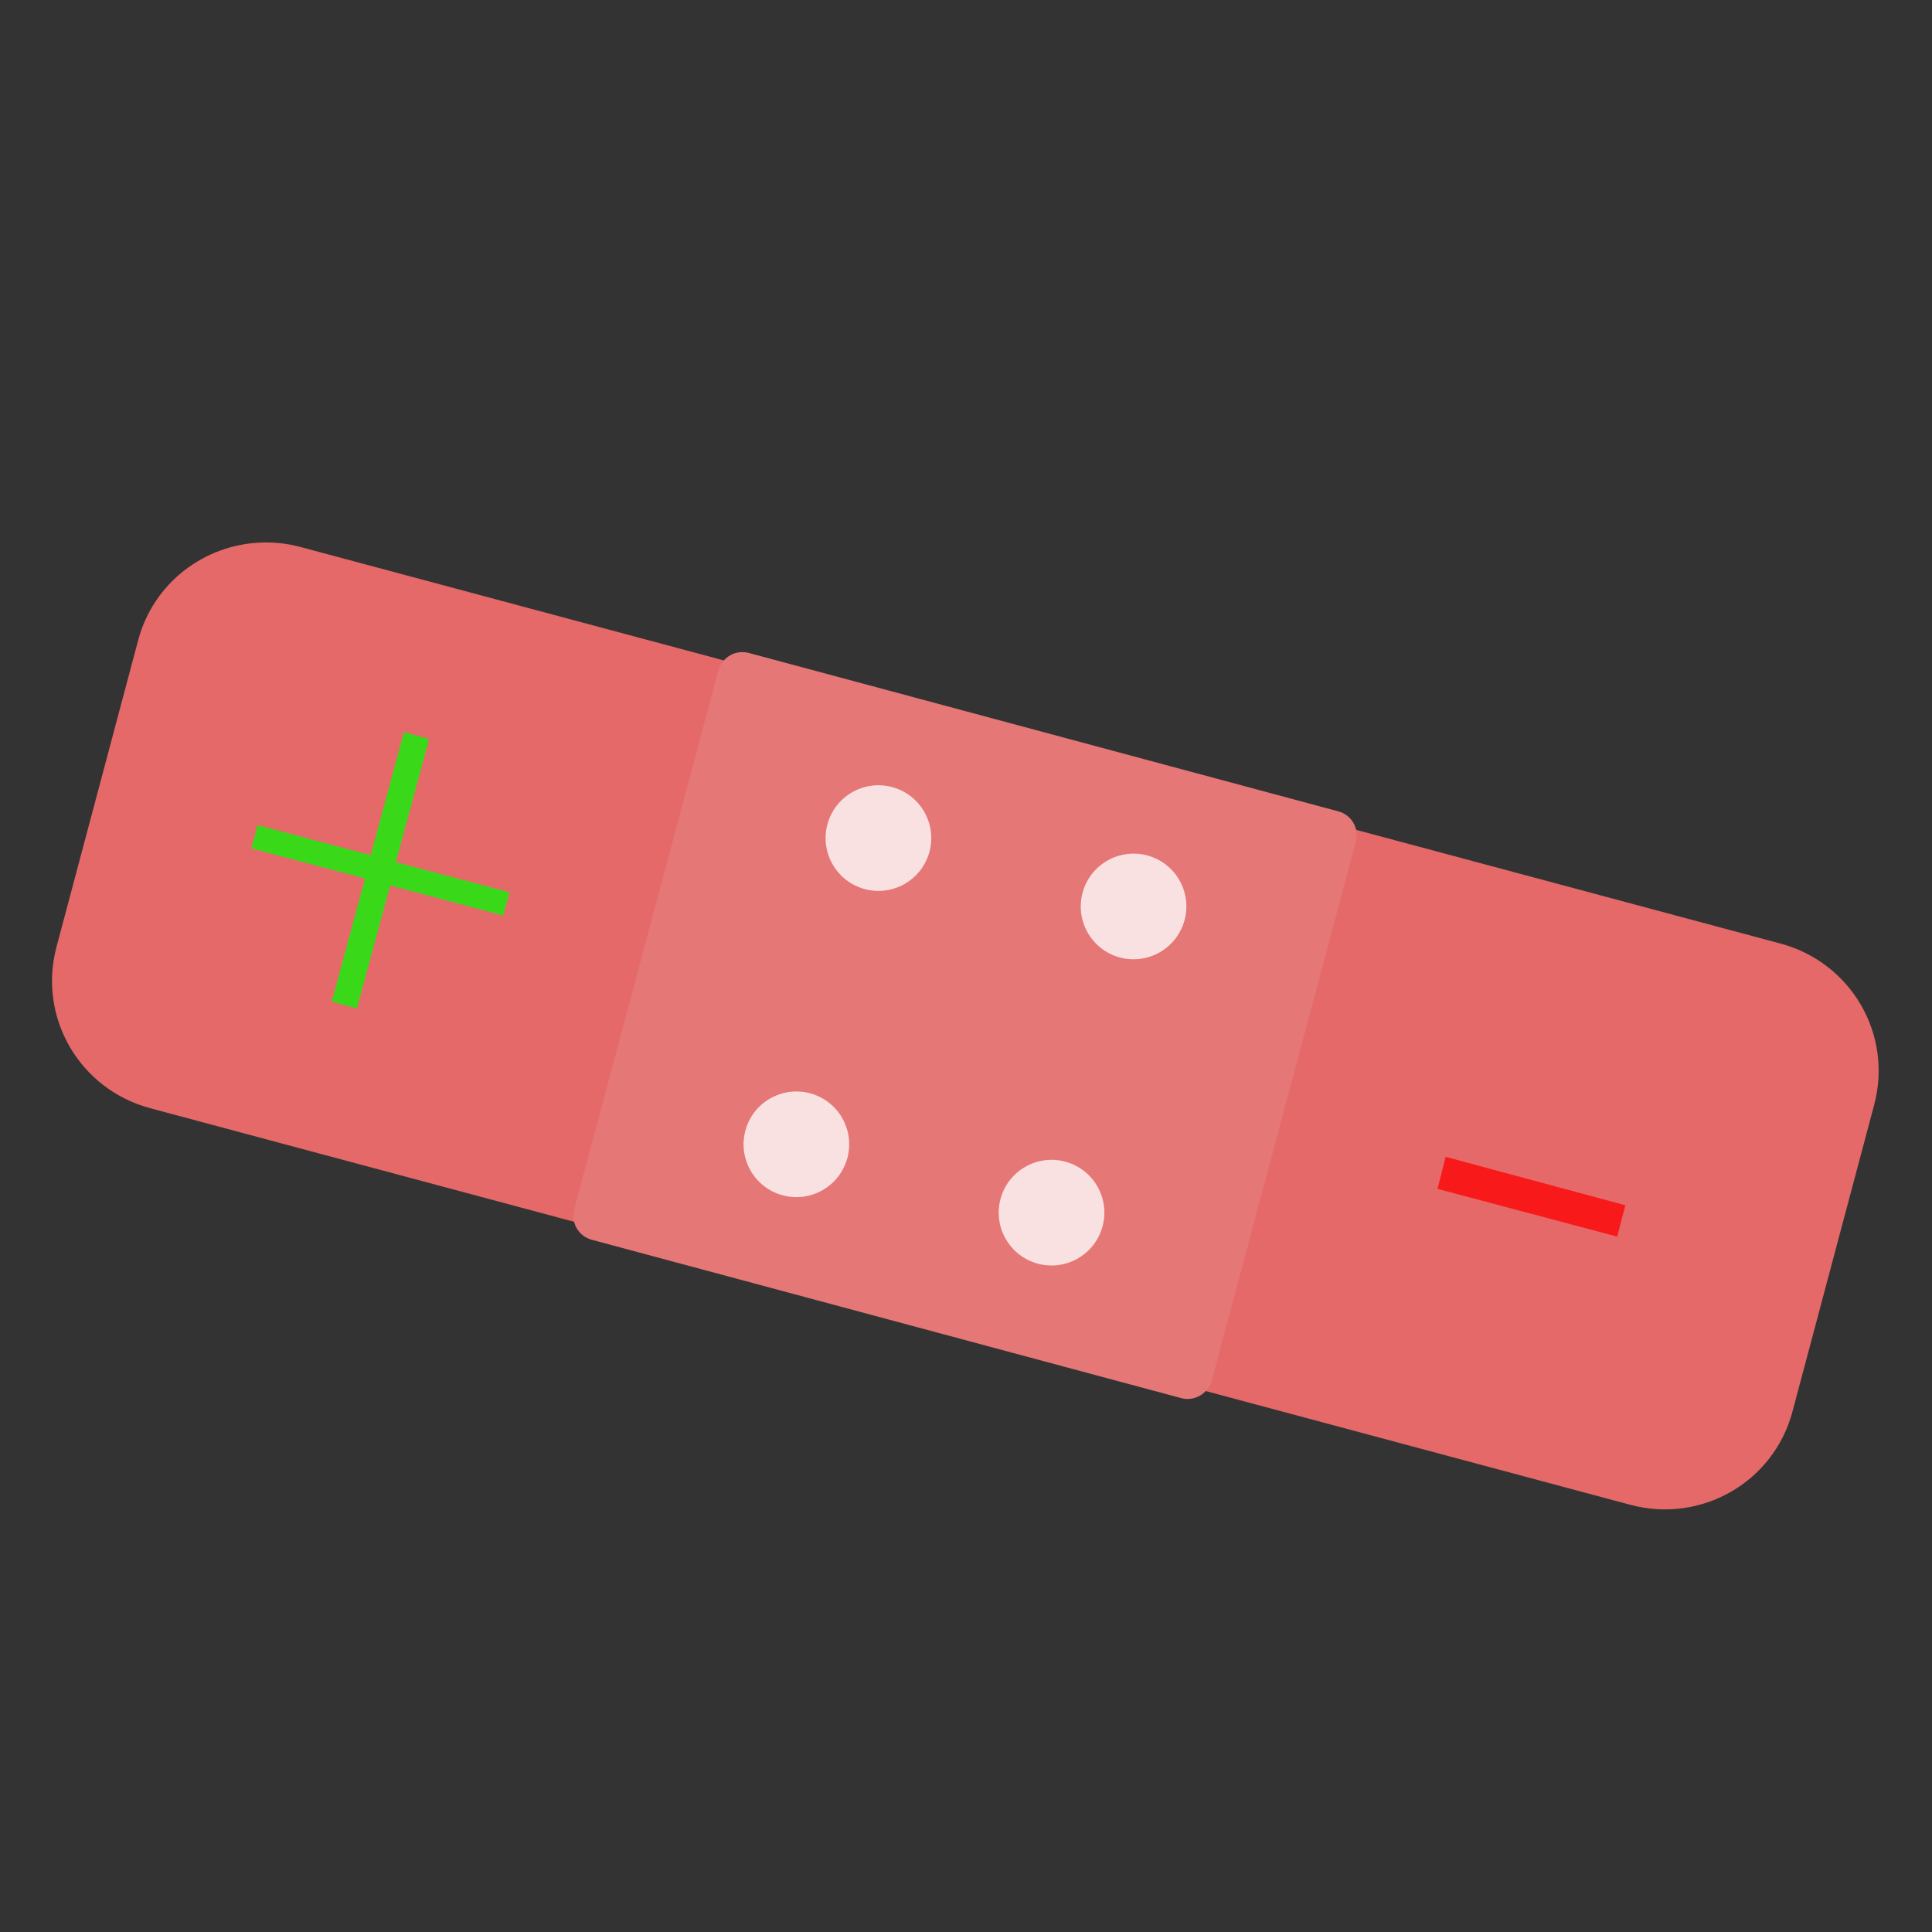 <?xml version="1.0" encoding="UTF-8" standalone="no"?>
<!-- Created with Inkscape (http://www.inkscape.org/) -->

<svg
   xmlns:dc="http://purl.org/dc/elements/1.1/"
   xmlns:cc="http://creativecommons.org/ns#"
   xmlns:rdf="http://www.w3.org/1999/02/22-rdf-syntax-ns#"
   xmlns:svg="http://www.w3.org/2000/svg"
   xmlns="http://www.w3.org/2000/svg"
   xmlns:xlink="http://www.w3.org/1999/xlink"
   xmlns:sodipodi="http://sodipodi.sourceforge.net/DTD/sodipodi-0.dtd"
   xmlns:inkscape="http://www.inkscape.org/namespaces/inkscape"
   width="64"
   height="64"
   id="svg2"
   version="1.1"
   inkscape:version="0.92.3 (2405546, 2018-03-11)"
   sodipodi:docname="patchmanager3.svg"
   inkscape:export-filename="patchmanager3-256.png"
   inkscape:export-xdpi="384"
   inkscape:export-ydpi="384">
  <rect width="100%" height="100%" fill="#333333" stroke="none"/>
  <title
     id="title30">Patchmanager icon</title>
  <defs
     id="defs4">
    <linearGradient
       id="linearGradient3823">
      <stop
         style="stop-color:#ffffff;stop-opacity:0.392;"
         offset="0"
         id="stop3825" />
      <stop
         style="stop-color:#ffffff;stop-opacity:0.502;"
         offset="1"
         id="stop3827" />
    </linearGradient>
    <linearGradient
       inkscape:collect="always"
       xlink:href="#linearGradient3823"
       id="linearGradient3955"
       gradientUnits="userSpaceOnUse"
       gradientTransform="matrix(1.269,0.34,-0.34,1.269,9.41,-26.272)"
       x1="30"
       y1="46"
       x2="30"
       y2="48" />
    <linearGradient
       id="linearGradient3823-7">
      <stop
         style="stop-color:#ffffff;stop-opacity:0.392;"
         offset="0"
         id="stop3825-4" />
      <stop
         style="stop-color:#ffffff;stop-opacity:0.502;"
         offset="1"
         id="stop3827-0" />
    </linearGradient>
    <linearGradient
       y2="48"
       x2="30"
       y1="46"
       x1="30"
       gradientTransform="matrix(1.241,0.318,-0.333,1.188,10.26,-27.55)"
       gradientUnits="userSpaceOnUse"
       id="linearGradient3873"
       xlink:href="#linearGradient3823-7"
       inkscape:collect="always" />
    <linearGradient
       id="linearGradient3823-8">
      <stop
         style="stop-color:#ffffff;stop-opacity:0.392;"
         offset="0"
         id="stop3825-8" />
      <stop
         style="stop-color:#ffffff;stop-opacity:0.502;"
         offset="1"
         id="stop3827-2" />
    </linearGradient>
    <linearGradient
       y2="48"
       x2="30"
       y1="46"
       x1="30"
       gradientTransform="matrix(1.231,0.33,-0.342,1.186,11.173,-22.003)"
       gradientUnits="userSpaceOnUse"
       id="linearGradient3907"
       xlink:href="#linearGradient3823-8"
       inkscape:collect="always" />
    <linearGradient
       inkscape:collect="always"
       xlink:href="#linearGradient3823-8"
       id="linearGradient3931"
       gradientUnits="userSpaceOnUse"
       gradientTransform="matrix(1.231,0.33,-0.342,1.186,11.173,-22.003)"
       x1="30"
       y1="46"
       x2="30"
       y2="48" />
    <linearGradient
       inkscape:collect="always"
       xlink:href="#linearGradient3823"
       id="linearGradient3934"
       gradientUnits="userSpaceOnUse"
       gradientTransform="matrix(1.269,0.34,-0.34,1.269,9.41,-26.272)"
       x1="30"
       y1="46"
       x2="30"
       y2="48" />
  </defs>
  <sodipodi:namedview
     id="base"
     pagecolor="#8700b7"
     bordercolor="#666666"
     borderopacity="1.0"
     inkscape:pageopacity="0"
     inkscape:pageshadow="2"
     inkscape:zoom="13"
     inkscape:cx="32"
     inkscape:cy="32"
     inkscape:document-units="px"
     inkscape:current-layer="layer2"
     showgrid="true"
     inkscape:window-width="1920"
     inkscape:window-height="1019"
     inkscape:window-x="0"
     inkscape:window-y="0"
     inkscape:window-maximized="1"
     inkscape:snap-bbox="true"
     inkscape:snap-global="false"
     inkscape:pagecheckerboard="true"
     showguides="false">
    <inkscape:grid
       type="xygrid"
       id="grid2985"
       empspacing="5"
       visible="false"
       enabled="true"
       snapvisiblegridlinesonly="true" />
  </sodipodi:namedview>
  <g
     inkscape:groupmode="layer"
     id="layer2"
     inkscape:label="Top"
     style="display:inline"
     transform="matrix(0.666,0,0,0.666,0,6)">
    <path
       style="display:inline;fill:#e56969;fill-opacity:1;fill-rule:evenodd;stroke:none;stroke-width:0.666"
       d="M 8.637,17.967 C 6.771,18.039 5.088,19.291 4.578,21.193 l -2.705,10.156 c -0.627,2.341 0.76,4.722 3.102,5.35 L 53.988,49.832 C 56.33,50.459 58.73,49.091 59.357,46.75 L 62.062,36.594 c 0.627,-2.341 -0.76,-4.72 -3.102,-5.348 L 9.949,18.113 c -0.439,-0.118 -0.882,-0.163 -1.312,-0.146 z"
       id="rect3767"
       inkscape:connector-curvature="0"
       sodipodi:nodetypes="cccccccccc"
       transform="matrix(1.502,0,0,1.502,0,-9.009)" />
    <path
       style="fill:#e57777;fill-opacity:1;stroke:none"
       d="m 36.75,29.438 c -0.486,0.067 -0.896,0.432 -1.031,0.938 l -7.156,26.75 c -0.181,0.674 0.201,1.351 0.875,1.531 l 29.312,7.875 c 0.674,0.181 1.351,-0.232 1.531,-0.906 l 7.156,-26.75 c 0.181,-0.674 -0.201,-1.351 -0.875,-1.531 L 37.25,29.469 c -0.168,-0.045 -0.338,-0.054 -0.5,-0.031 z m 6.656,6.625 c 0.149,-0.017 0.285,-0.009 0.438,0 0.174,0.01 0.356,0.047 0.531,0.094 1.402,0.376 2.219,1.817 1.844,3.219 C 45.843,40.777 44.402,41.594 43,41.219 41.598,40.843 40.781,39.402 41.156,38 c 0.288,-1.073 1.21,-1.82 2.25,-1.938 z m 12.625,3.406 c 0.338,-0.047 0.681,-1.56e-4 1.031,0.094 1.402,0.376 2.251,1.817 1.875,3.219 -0.376,1.402 -1.817,2.219 -3.219,1.844 -1.402,-0.376 -2.251,-1.817 -1.875,-3.219 0.282,-1.051 1.173,-1.796 2.188,-1.938 z M 39.312,51.281 c 0.149,-0.017 0.316,-0.009 0.469,0 0.174,0.01 0.325,0.047 0.5,0.094 1.402,0.376 2.251,1.817 1.875,3.219 -0.376,1.402 -1.817,2.219 -3.219,1.844 -1.402,-0.376 -2.251,-1.817 -1.875,-3.219 0.288,-1.073 1.204,-1.82 2.25,-1.938 z m 13.156,3.406 c 0.174,0.01 0.356,0.047 0.531,0.094 1.402,0.376 2.219,1.817 1.844,3.219 -0.376,1.402 -1.817,2.219 -3.219,1.844 -1.402,-0.376 -2.219,-1.817 -1.844,-3.219 0.329,-1.227 1.467,-2.011 2.688,-1.938 z"
       transform="translate(0,-6)"
       id="rect3769"
       inkscape:connector-curvature="0" />
    <circle
       style="display:inline;opacity:0.8;fill:#ffffff;fill-opacity:1;stroke:none"
       id="path3771"
       transform="matrix(1.269,0.34,-0.34,1.269,8.39,-28.465)"
       cx="38"
       cy="38"
       r="2" />
    <circle
       transform="matrix(1.269,0.34,-0.34,1.269,21.081,-25.064)"
       style="display:inline;opacity:0.8;fill:#ffffff;fill-opacity:1;stroke:none"
       id="path3771-1"
       cx="38"
       cy="38"
       r="2" />
    <circle
       transform="matrix(1.269,0.34,-0.34,1.269,4.309,-13.235)"
       style="display:inline;opacity:0.8;fill:#ffffff;fill-opacity:1;stroke:none"
       id="path3771-7"
       cx="38"
       cy="38"
       r="2" />
    <circle
       transform="matrix(1.269,0.34,-0.34,1.269,17.001,-9.834)"
       style="display:inline;opacity:0.8;fill:#ffffff;fill-opacity:1;stroke:none"
       id="path3771-1-4"
       cx="38"
       cy="38"
       r="2" />
    <path
       inkscape:connector-curvature="0"
       style="display:inline;opacity:0.75;fill:#00ff00;fill-opacity:1;fill-rule:evenodd;stroke:none"
       d="m 20.094,27.406 1.25,0.344 -1.656,6.125 5.656,1.5 -0.312,1.156 -5.625,-1.5 -1.656,6.125 -1.25,-0.344 1.656,-6.125 -5.656,-1.5 0.312,-1.156 5.625,1.5 z"
       id="path3043" />
    <path
       inkscape:connector-curvature="0"
       style="display:inline;opacity:0.75;fill:#ff0000;fill-opacity:1;fill-rule:evenodd;stroke:none"
       d="M 71.906,48.531 80.844,50.938 80.438,52.5 71.5,50.125 Z"
       id="path3838" />
  </g>
</svg>
